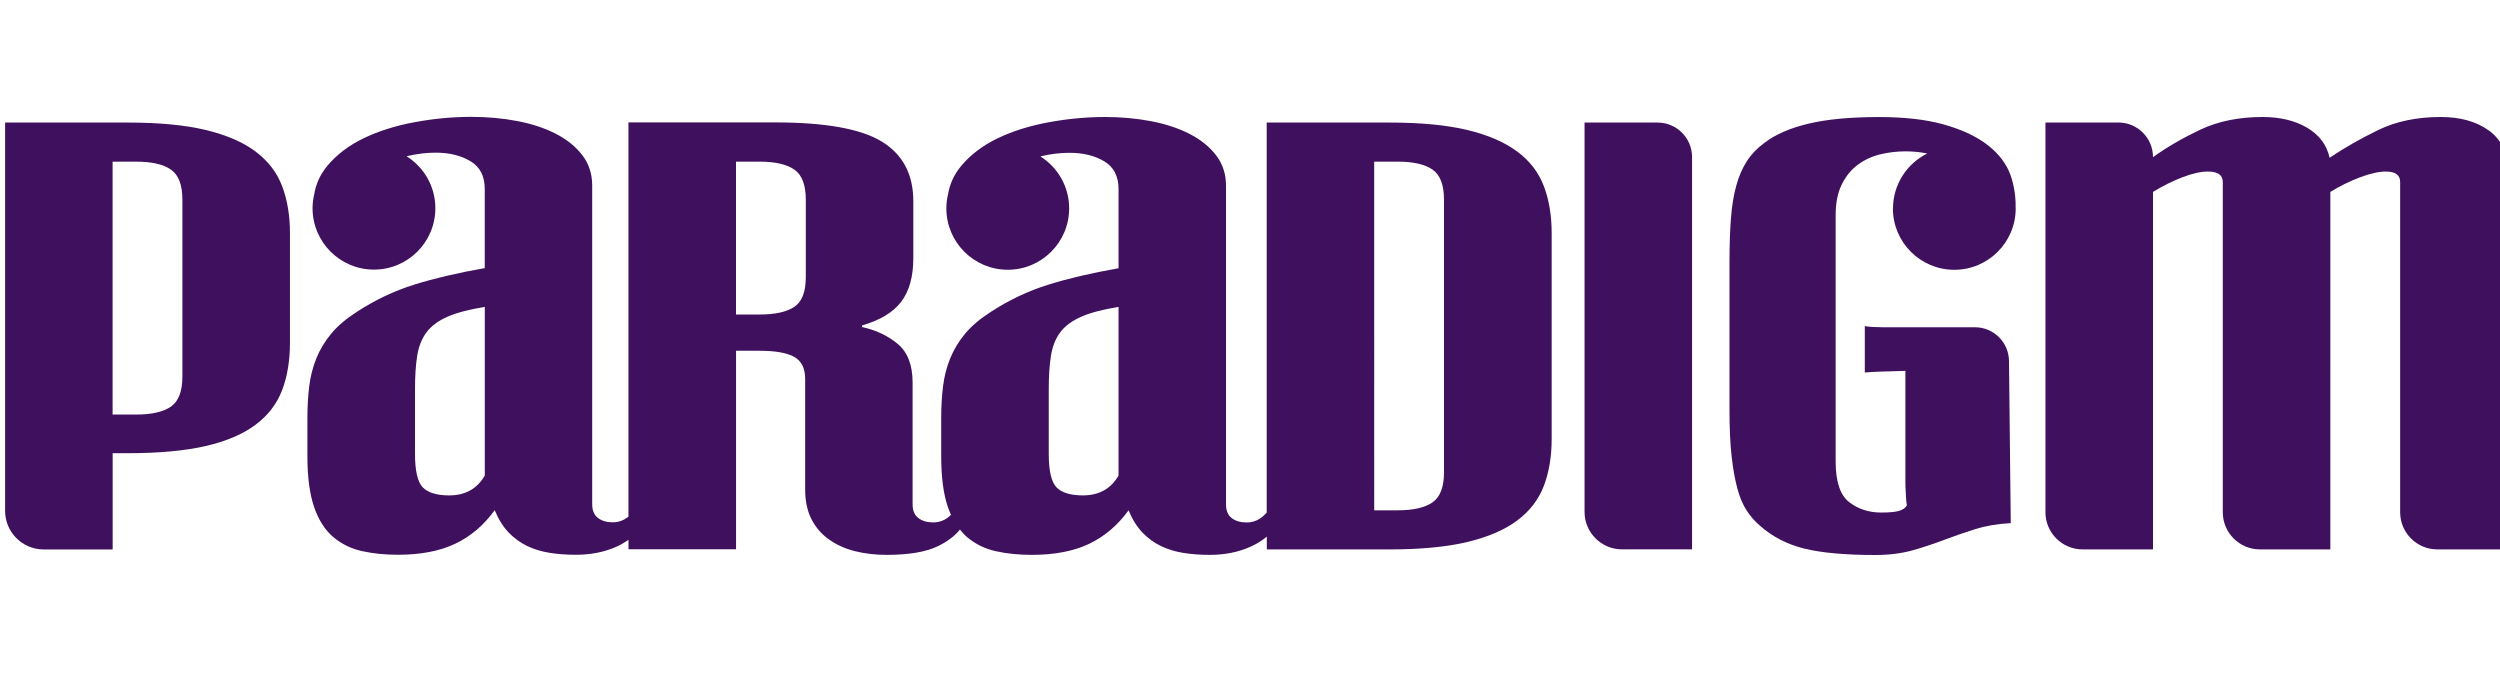 <?xml version="1.0" encoding="UTF-8"?>
<svg xmlns="http://www.w3.org/2000/svg" width="500" height="136" version="1.1" viewBox="0 0 500 136">
  <defs>
    <style>
      .cls-1 {
        fill: #3f105e;
      }
    </style>
  </defs>
  <!-- Generator: Adobe Illustrator 28.7.3, SVG Export Plug-In . SVG Version: 1.2.0 Build 164)  -->
  <g>
    <g id="Layer_1">
      <g>
        <path class="cls-1" d="M51.08,30.28c-2.52-1.87-5.84-3.3-9.97-4.29-4.13-.99-9.33-1.48-15.59-1.48H1.02v77.66c0,4.26,3.45,7.72,7.72,7.72h13.79v-19.25h2.99c6.27,0,11.47-.48,15.59-1.43,4.13-.95,7.45-2.36,9.97-4.24,2.51-1.87,4.29-4.18,5.34-6.93,1.05-2.75,1.57-5.92,1.57-9.51v-21.9c0-3.52-.52-6.65-1.57-9.41-1.04-2.75-2.83-5.06-5.34-6.93ZM36.48,75.32c0,2.93-.76,4.93-2.28,5.99-1.52,1.07-3.85,1.6-6.98,1.6h-4.7v-50.58h4.7c3.13,0,5.46.53,6.98,1.6,1.52,1.06,2.28,3.06,2.28,6v35.4Z"/>
        <path class="cls-1" d="M303.4,30.28c-2.52-1.87-5.84-3.3-9.97-4.29-4.13-.99-9.33-1.48-15.59-1.48h-24.5v78.01l-.31.32c-1.04,1.1-2.28,1.65-3.7,1.65-1.23,0-2.23-.29-2.99-.88-.76-.58-1.14-1.5-1.14-2.75v-63.71c0-2.34-.66-4.38-1.99-6.1-1.33-1.73-3.11-3.16-5.34-4.29-2.23-1.14-4.8-1.98-7.69-2.53-2.89-.55-5.96-.83-9.18-.83-3.7,0-7.46.35-11.25,1.05-3.8.7-7.19,1.76-10.18,3.19-2.99,1.43-5.44,3.28-7.34,5.55-1.41,1.69-2.28,3.6-2.64,5.73-.2.89-.32,1.8-.32,2.75,0,6.78,5.5,12.28,12.28,12.28s12.28-5.5,12.28-12.28c0-4.37-2.29-8.2-5.74-10.38.08-.02.16-.05.24-.07,1.9-.44,3.75-.66,5.55-.66,2.76,0,5.08.57,6.98,1.71,1.9,1.14,2.85,2.99,2.85,5.55v15.83c-5.41.95-10.11,2.05-14.1,3.3-3.99,1.25-7.78,3.05-11.39,5.39-2.19,1.4-3.92,2.86-5.2,4.4-1.28,1.54-2.28,3.2-2.99,4.96-.71,1.76-1.19,3.63-1.43,5.61-.24,1.98-.36,4.08-.36,6.27v7.7c0,4.18.45,7.57,1.35,10.18.19.53.4,1.03.61,1.51-1.01,1-2.19,1.51-3.55,1.51-1.23,0-2.23-.29-2.99-.88-.76-.58-1.14-1.5-1.14-2.75v-24.32c0-3.53-1-6.11-2.99-7.76-1.99-1.65-4.37-2.77-7.12-3.36v-.33c3.61-1.03,6.21-2.61,7.83-4.73,1.61-2.12,2.42-5.02,2.42-8.69v-11.44c0-5.35-2.09-9.31-6.27-11.89-4.18-2.56-11.3-3.85-21.36-3.85h-29.34v78.84c-.91.74-1.95,1.14-3.12,1.14-1.23,0-2.23-.29-2.99-.88-.76-.58-1.14-1.5-1.14-2.75v-63.71c0-2.34-.66-4.38-1.99-6.1-1.33-1.73-3.11-3.16-5.34-4.29-2.23-1.14-4.8-1.98-7.69-2.53-2.89-.55-5.96-.83-9.18-.83-3.7,0-7.46.35-11.25,1.05-3.8.7-7.19,1.76-10.18,3.19-2.99,1.43-5.44,3.28-7.34,5.55-1.41,1.69-2.28,3.6-2.64,5.73-.2.89-.32,1.8-.32,2.75,0,6.78,5.5,12.28,12.28,12.28s12.28-5.5,12.28-12.28c0-4.37-2.29-8.2-5.74-10.38.08-.02.16-.05.24-.07,1.9-.44,3.75-.66,5.55-.66,2.76,0,5.08.57,6.98,1.71,1.9,1.14,2.85,2.99,2.85,5.55v15.83c-5.41.95-10.11,2.05-14.1,3.3-3.99,1.25-7.78,3.05-11.39,5.39-2.19,1.4-3.92,2.86-5.2,4.4-1.28,1.54-2.28,3.2-2.99,4.96-.71,1.76-1.19,3.63-1.43,5.61-.24,1.98-.36,4.08-.36,6.27v7.7c0,4.18.45,7.57,1.35,10.18.9,2.6,2.19,4.6,3.85,6,1.66,1.39,3.58,2.32,5.77,2.8,2.18.48,4.56.72,7.12.72,4.55,0,8.38-.73,11.46-2.2,3.09-1.46,5.72-3.7,7.91-6.71.76,1.83,1.69,3.32,2.78,4.45,1.09,1.14,2.33,2.03,3.7,2.7,1.37.66,2.87,1.11,4.49,1.37,1.61.26,3.37.39,5.27.39,3.03,0,5.77-.55,8.19-1.65.88-.4,1.64-.86,2.33-1.35v1.9h21.51v-39.7h4.7c3.13,0,5.43.4,6.91,1.21,1.47.81,2.21,2.28,2.21,4.41v22.1c0,2.35.43,4.35,1.28,6s2.04,3.01,3.56,4.07c1.52,1.07,3.25,1.83,5.2,2.31,1.95.48,4.01.72,6.2.72,4.46,0,7.88-.57,10.25-1.71,1.94-.93,3.41-2.05,4.47-3.35.45.57.93,1.09,1.46,1.54,1.66,1.39,3.58,2.32,5.77,2.8,2.18.48,4.56.72,7.12.72,4.55,0,8.38-.73,11.46-2.2,3.09-1.46,5.72-3.7,7.91-6.71.76,1.83,1.69,3.32,2.78,4.45,1.09,1.14,2.33,2.03,3.7,2.7,1.37.66,2.87,1.11,4.49,1.37,1.61.26,3.37.39,5.27.39,3.03,0,5.77-.55,8.19-1.65,1.27-.58,2.33-1.25,3.22-2v2.56h24.5c6.27,0,11.47-.5,15.59-1.48,4.13-.99,7.45-2.42,9.97-4.29,2.51-1.87,4.29-4.18,5.34-6.93,1.05-2.75,1.57-5.89,1.57-9.41v-41.15c0-3.52-.52-6.65-1.57-9.41-1.04-2.75-2.83-5.06-5.34-6.93ZM96.95,95.12c-1.52,2.64-3.89,3.96-7.12,3.96-2.47,0-4.22-.54-5.27-1.6-1.04-1.06-1.56-3.32-1.56-6.77v-12.84c0-2.57.14-4.79.43-6.65.29-1.87.9-3.44,1.85-4.73.95-1.28,2.35-2.32,4.2-3.14,1.85-.81,4.34-1.46,7.48-1.97v33.74ZM161.16,55.42c0,2.93-.76,4.92-2.28,5.94-1.52,1.03-3.85,1.54-6.98,1.54h-4.7v-30.57h4.7c3.13,0,5.46.53,6.98,1.6,1.52,1.06,2.28,3.06,2.28,6v15.5ZM223.7,95.12c-1.52,2.64-3.89,3.96-7.12,3.96-2.47,0-4.22-.54-5.27-1.6-1.04-1.06-1.56-3.32-1.56-6.77v-12.84c0-2.57.14-4.79.43-6.65.29-1.87.9-3.44,1.85-4.73.95-1.28,2.35-2.32,4.2-3.14,1.85-.81,4.34-1.46,7.48-1.97v33.74ZM288.8,94.46c0,2.93-.76,4.94-2.28,6-1.52,1.07-3.85,1.6-6.98,1.6h-4.7V32.33h4.7c3.13,0,5.46.53,6.98,1.6,1.52,1.06,2.28,3.06,2.28,6v54.53Z"/>
        <path class="cls-1" d="M331.51,24.5h-14.6v77.88c0,4.14,3.36,7.49,7.49,7.49h14.01V31.41c0-3.81-3.09-6.9-6.9-6.9Z"/>
        <path class="cls-1" d="M497.68,26.04c-2.47-1.76-5.65-2.64-9.54-2.64-4.75,0-8.9.87-12.46,2.59-3.56,1.73-6.81,3.58-9.76,5.56-.57-2.57-2.06-4.57-4.49-6s-5.39-2.15-8.9-2.15c-4.75,0-8.9.85-12.46,2.53-3.56,1.69-6.72,3.52-9.47,5.5,0-3.83-3.1-6.93-6.93-6.93h-14.58v77.95c0,4.1,3.33,7.43,7.43,7.43h14.08V38.38c1.9-1.17,3.84-2.14,5.84-2.91s3.7-1.16,5.13-1.16c1.99,0,2.99.7,2.99,2.09v66.05c0,4.1,3.33,7.43,7.43,7.43h14.08V38.38c1.9-1.17,3.87-2.14,5.91-2.91,2.04-.77,3.77-1.16,5.2-1.16,1.9,0,2.85.7,2.85,2.09v66.05c0,4.1,3.33,7.43,7.43,7.43h13.93V33.53c0-3.23-1.23-5.72-3.7-7.49Z"/>
        <path class="cls-1" d="M378.58,41.68c0,6.78,5.5,12.28,12.28,12.28s12.28-5.5,12.28-12.28c0-.2-.02-.39-.03-.59h.02c0-2.19-.46-4.96-1.41-7.01-.95-2.05-2.52-3.87-4.7-5.45-2.19-1.57-5.01-2.84-8.47-3.79-3.46-.95-7.71-1.43-12.74-1.43-5.7,0-10.4.44-14.1,1.32-3.7.88-6.65,2.16-8.83,3.85-1.43,1.03-2.59,2.24-3.49,3.63-.9,1.4-1.62,3.02-2.13,4.9-.53,1.87-.88,4.06-1.07,6.55-.19,2.49-.29,5.32-.29,8.47v30.04c0,3.6.14,6.64.43,9.13.28,2.5.66,4.62,1.14,6.38.47,1.77,1.09,3.23,1.85,4.4.76,1.18,1.66,2.2,2.7,3.08,2.47,2.2,5.44,3.73,8.9,4.57,3.46.85,8.19,1.27,14.17,1.27,2.75,0,5.22-.32,7.41-.93,2.18-.62,4.29-1.32,6.34-2.1,2.04-.77,4.1-1.48,6.19-2.14,2.09-.66,4.46-1.06,7.12-1.21l-.35-32.43c-.04-3.73-3.08-6.74-6.81-6.74h-18.54c-1.28,0-2.45-.07-3.49-.22v9.27c.76-.07,1.76-.13,2.99-.17,1.23-.03,2.94-.09,5.13-.16v22.03c0,1.43.02,1,.07,2.24.05,1.25.12,2.13.22,2.64-.29.52-.81.88-1.57,1.1-.76.22-1.95.33-3.56.33-2.47,0-4.61-.69-6.41-2.09-1.8-1.39-2.7-4.1-2.7-8.14v-49.26c0-2.42.4-4.45,1.21-6.1.81-1.65,1.87-2.97,3.21-3.96,1.33-.99,2.82-1.69,4.49-2.09,1.66-.4,3.35-.6,5.05-.6,1.51,0,2.96.15,4.36.43-4.05,2.01-6.85,6.17-6.85,11Z"/>
      </g>
    </g>
  </g>
</svg>